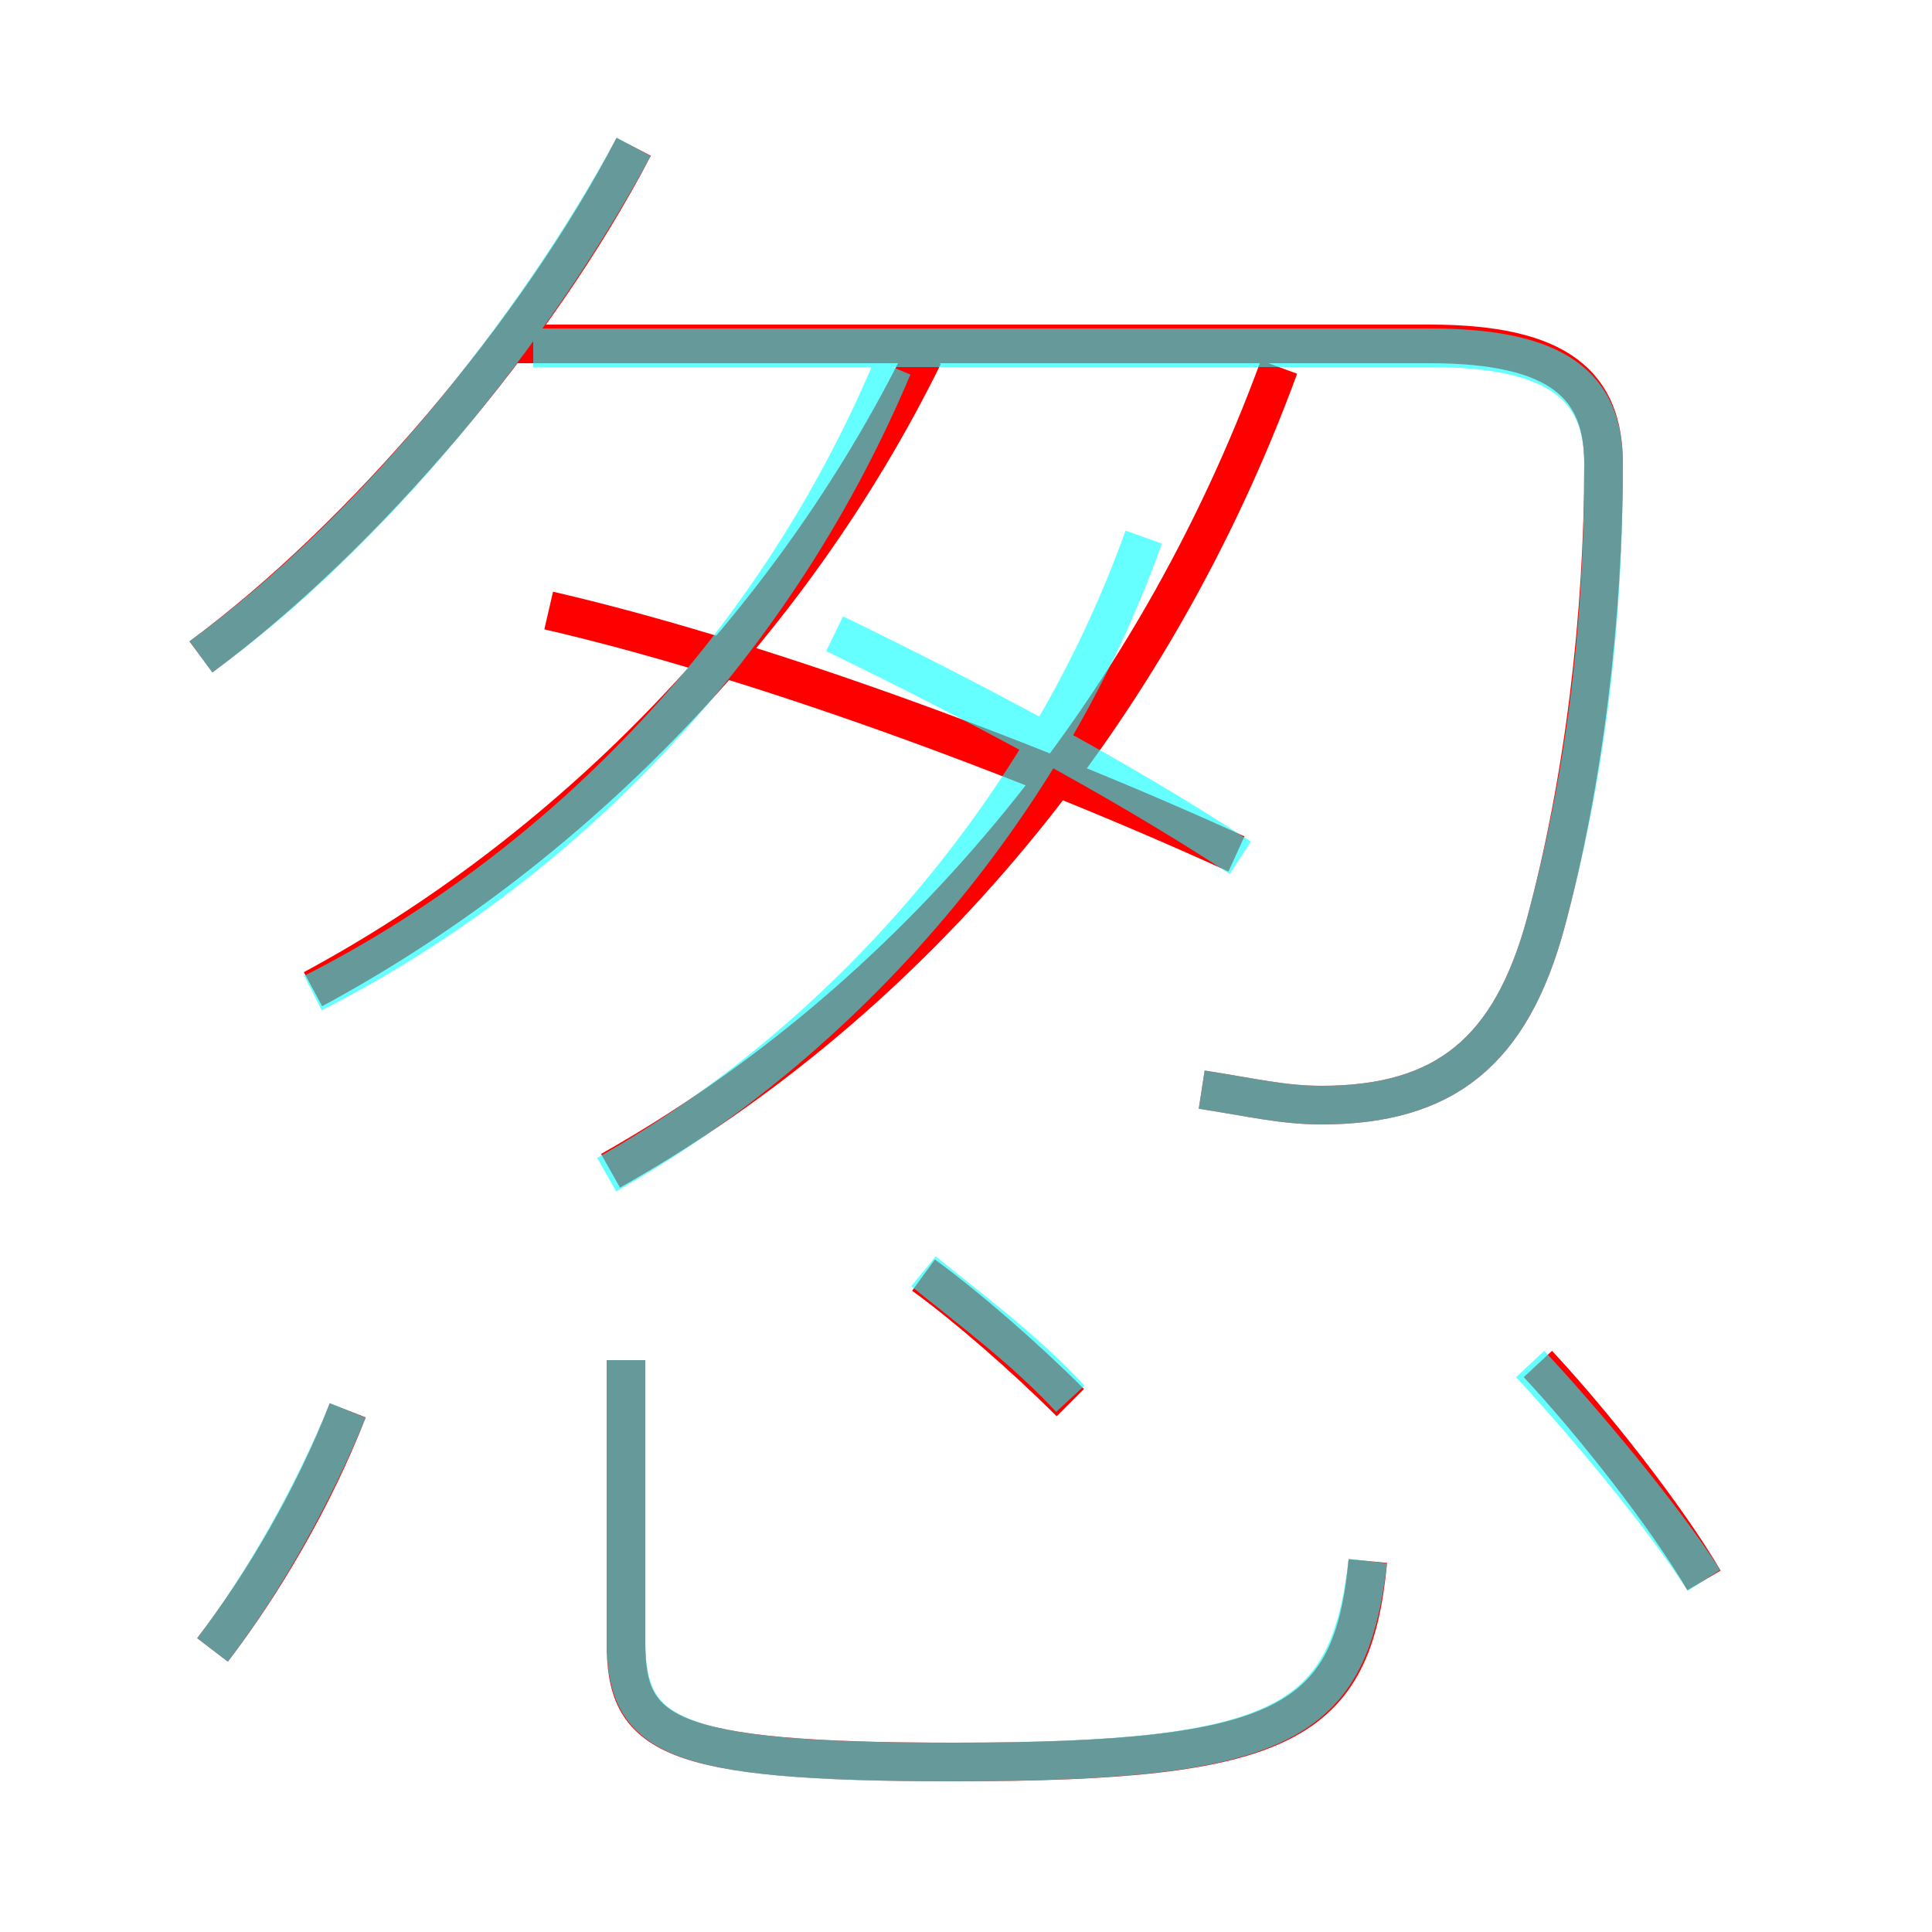 <?xml version='1.0' encoding='utf8'?>
<svg viewBox="0.0 -6.0 50.0 50.0" version="1.1" xmlns="http://www.w3.org/2000/svg">
<rect x="0.0" y="-6.0" width="50.0" height="50.0" fill="#333333" stroke="none"/>
<rect x="-1000" y="-1000" width="2000" height="2000" stroke="white" fill="white"/>
<g style="fill:none;stroke:rgba(255, 0, 0, 1);  stroke-width:1"><path d="M 31.1 -15.8 C 32.4 -15.6 33.2 -15.4 34.2 -15.4 C 37.4 -15.4 39.1 -16.8 40.0 -20.1 C 41.0 -23.8 41.5 -28.1 41.5 -32.0 C 41.5 -34.0 40.4 -35.1 37.0 -35.1 L 13.1 -35.1 M 5.5 -1.3 C 6.8 -3.0 8.1 -5.2 9.0 -7.5 M 16.2 -8.8 L 16.2 -1.5 C 16.2 0.9 17.2 1.6 24.7 1.6 C 33.3 1.6 35.0 0.6 35.4 -3.6 M 27.7 -7.7 C 26.5 -8.9 25.0 -10.2 23.9 -11.0 M 8.1 -18.4 C 14.6 -21.9 20.4 -27.7 23.9 -34.8 M 5.2 -27.0 C 9.4 -30.1 13.9 -35.4 16.4 -40.2 M 15.8 -13.7 C 23.6 -18.1 29.8 -25.5 33.1 -34.5 M 44.1 -3.1 C 43.1 -4.8 41.2 -7.2 39.8 -8.7 M 32.0 -21.9 C 26.3 -24.5 19.4 -27.0 14.2 -28.2" transform="translate(0.0 38.0)" />
</g>
<g style="fill:none;stroke:rgba(0, 255, 255, 0.6);  stroke-width:1">
<path d="M 31.1 -15.8 C 32.4 -15.6 33.2 -15.4 34.2 -15.4 C 37.4 -15.4 39.1 -16.8 40.0 -20.1 C 41.0 -23.8 41.5 -27.6 41.5 -32.0 C 41.5 -34.0 40.3 -35.0 37.0 -35.0 L 13.8 -35.0 M 5.5 -1.3 C 6.8 -3.0 8.1 -5.3 9.0 -7.5 M 16.2 -8.8 L 16.2 -1.6 C 16.2 0.9 17.2 1.6 24.6 1.6 C 33.3 1.6 34.9 0.6 35.4 -3.6 M 27.7 -7.8 C 26.5 -9.1 25.0 -10.2 23.9 -11.1 M 8.1 -18.3 C 14.2 -21.4 19.9 -26.9 23.1 -34.5 M 15.7 -13.6 C 21.9 -17.1 27.1 -23.1 29.6 -30.1 M 44.1 -3.1 C 43.0 -4.8 41.0 -7.2 39.6 -8.7 M 5.2 -27.0 C 9.6 -30.2 13.8 -35.4 16.4 -40.2 M 32.1 -21.8 C 28.9 -23.9 25.1 -25.9 21.6 -27.6" transform="translate(0.0 38.0)" />
</g>
</svg>